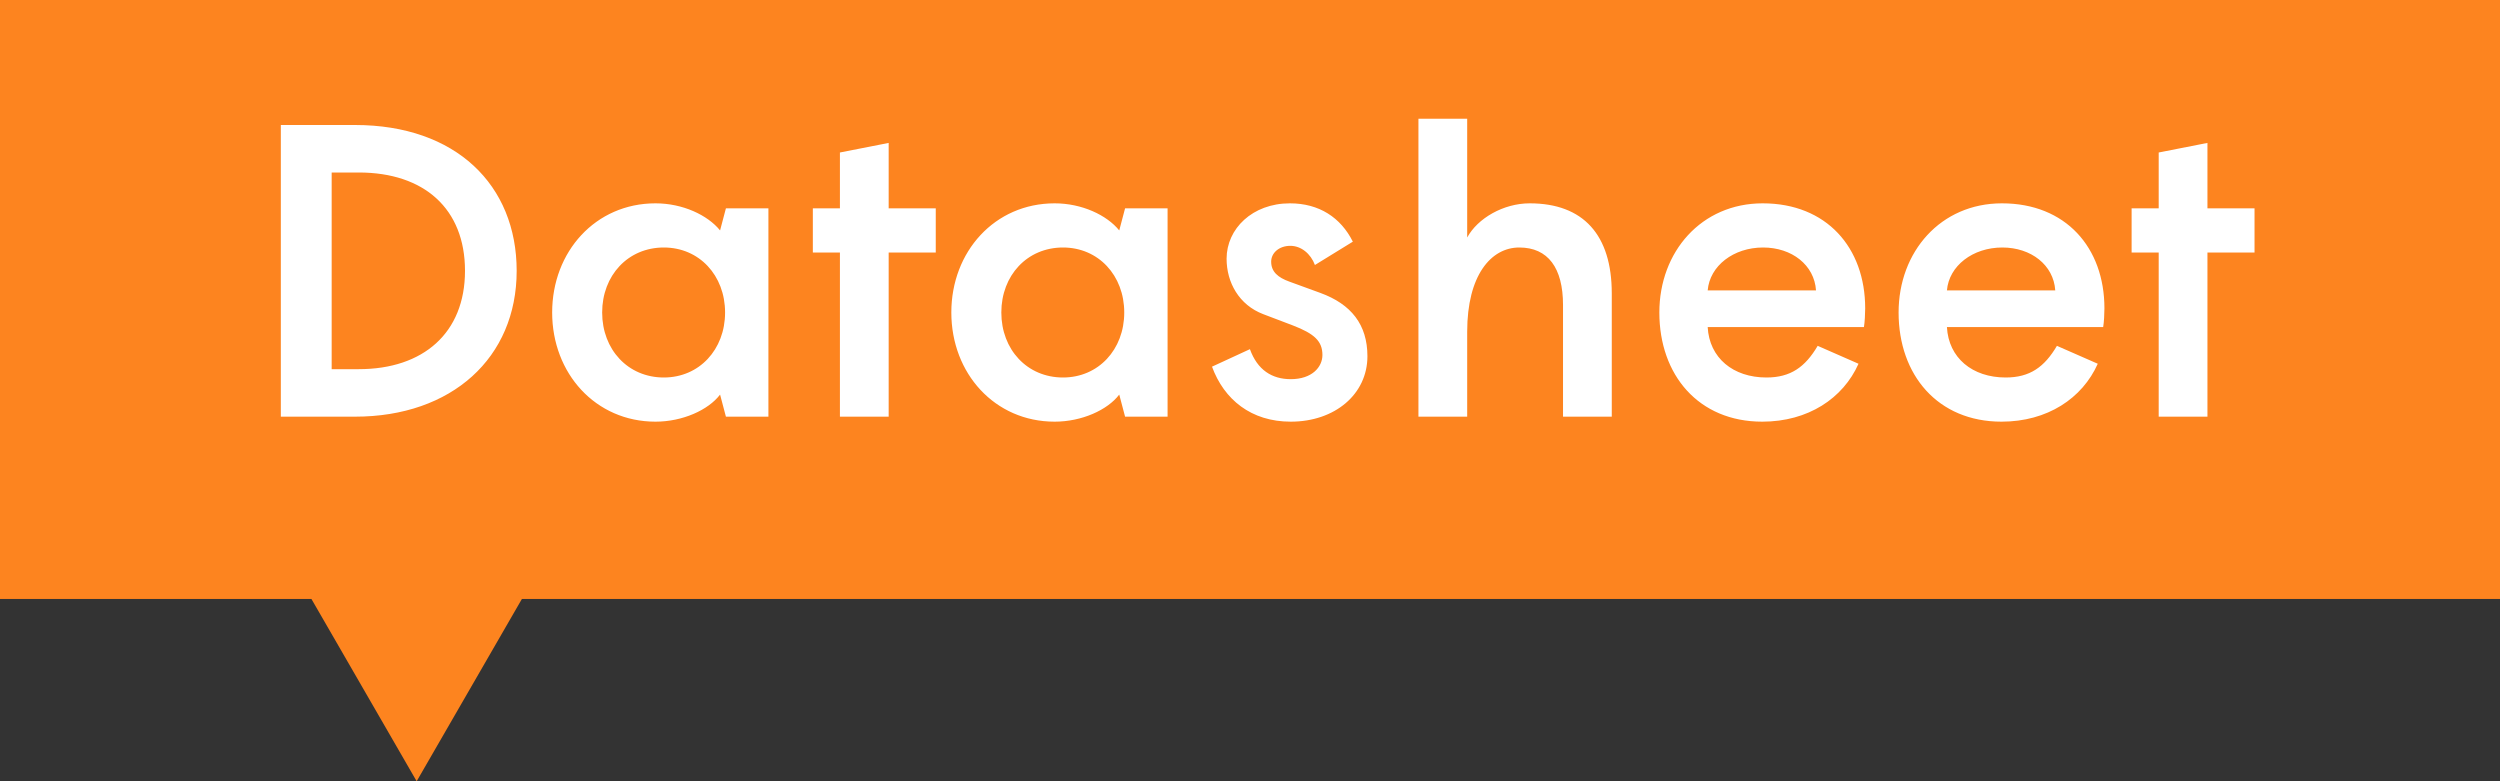 <svg width="96" height="30" viewBox="0 0 96 30" fill="none" xmlns="http://www.w3.org/2000/svg">
<rect x="0" y="0" width="96" height="30" fill="#333333" stroke="none"/>
<rect width="96" height="23" fill="#FD841F"/>
<path d="M10.784 16H13.632C17.344 16 19.84 13.744 19.84 10.4C19.84 7.104 17.504 4.8 13.632 4.8H10.784V16ZM12.736 14.176V6.624H13.776C16.288 6.624 17.856 8.016 17.856 10.4C17.856 12.784 16.256 14.176 13.776 14.176H12.736ZM25.491 14.496C24.115 14.496 23.123 13.424 23.123 12C23.123 10.576 24.115 9.504 25.491 9.504C26.851 9.504 27.843 10.576 27.843 12C27.843 13.424 26.851 14.496 25.491 14.496ZM25.171 16.192C26.211 16.192 27.203 15.744 27.651 15.152L27.875 16H29.507V8H27.875L27.651 8.848C27.171 8.256 26.211 7.808 25.171 7.808C22.867 7.808 21.203 9.664 21.203 12C21.203 14.336 22.867 16.192 25.171 16.192ZM32.253 16H34.125V9.696H35.933V8H34.125V5.488L32.253 5.856V8H31.213V9.696H32.253V16ZM40.819 14.496C39.443 14.496 38.451 13.424 38.451 12C38.451 10.576 39.443 9.504 40.819 9.504C42.179 9.504 43.171 10.576 43.171 12C43.171 13.424 42.179 14.496 40.819 14.496ZM40.499 16.192C41.539 16.192 42.531 15.744 42.979 15.152L43.203 16H44.835V8H43.203L42.979 8.848C42.499 8.256 41.539 7.808 40.499 7.808C38.195 7.808 36.531 9.664 36.531 12C36.531 14.336 38.195 16.192 40.499 16.192ZM49.565 16.192C51.261 16.192 52.509 15.136 52.509 13.68C52.509 12.464 51.885 11.68 50.701 11.248L49.517 10.816C49.069 10.656 48.813 10.432 48.813 10.048C48.813 9.712 49.117 9.44 49.549 9.44C49.965 9.44 50.333 9.744 50.493 10.176L51.949 9.28C51.485 8.352 50.653 7.808 49.533 7.808C48.093 7.808 47.101 8.784 47.101 9.936C47.101 10.848 47.581 11.712 48.509 12.064L49.645 12.496C50.477 12.816 50.781 13.104 50.781 13.632C50.781 14.096 50.381 14.56 49.565 14.56C48.845 14.56 48.285 14.208 47.997 13.408L46.541 14.08C47.005 15.344 48.045 16.192 49.565 16.192ZM54.468 16H56.34V12.736C56.34 10.576 57.252 9.504 58.34 9.504C59.444 9.504 60.02 10.288 60.02 11.712V16H61.892V11.264C61.892 9.024 60.803 7.808 58.739 7.808C57.731 7.808 56.739 8.384 56.34 9.12V4.56H54.468V16ZM67.671 16.192C69.431 16.192 70.775 15.296 71.367 13.968L69.799 13.28C69.319 14.096 68.759 14.496 67.831 14.496C66.551 14.496 65.639 13.744 65.575 12.56H71.575C71.607 12.368 71.623 12.048 71.623 11.84C71.623 9.504 70.135 7.808 67.687 7.808C65.335 7.808 63.719 9.664 63.719 12C63.719 14.4 65.223 16.192 67.671 16.192ZM65.575 11.152C65.655 10.208 66.567 9.504 67.703 9.504C68.807 9.504 69.671 10.176 69.735 11.152H65.575ZM76.858 16.192C78.618 16.192 79.962 15.296 80.554 13.968L78.986 13.28C78.506 14.096 77.946 14.496 77.018 14.496C75.738 14.496 74.826 13.744 74.762 12.56H80.762C80.794 12.368 80.81 12.048 80.81 11.84C80.81 9.504 79.322 7.808 76.874 7.808C74.522 7.808 72.906 9.664 72.906 12C72.906 14.4 74.41 16.192 76.858 16.192ZM74.762 11.152C74.842 10.208 75.754 9.504 76.89 9.504C77.994 9.504 78.858 10.176 78.922 11.152H74.762ZM82.894 16H84.766V9.696H86.574V8H84.766V5.488L82.894 5.856V8H81.854V9.696H82.894V16Z" fill="white"/>
<path d="M16 30L11.67 22.5H20.33L16 30Z" fill="#FD841F"/>
</svg>
